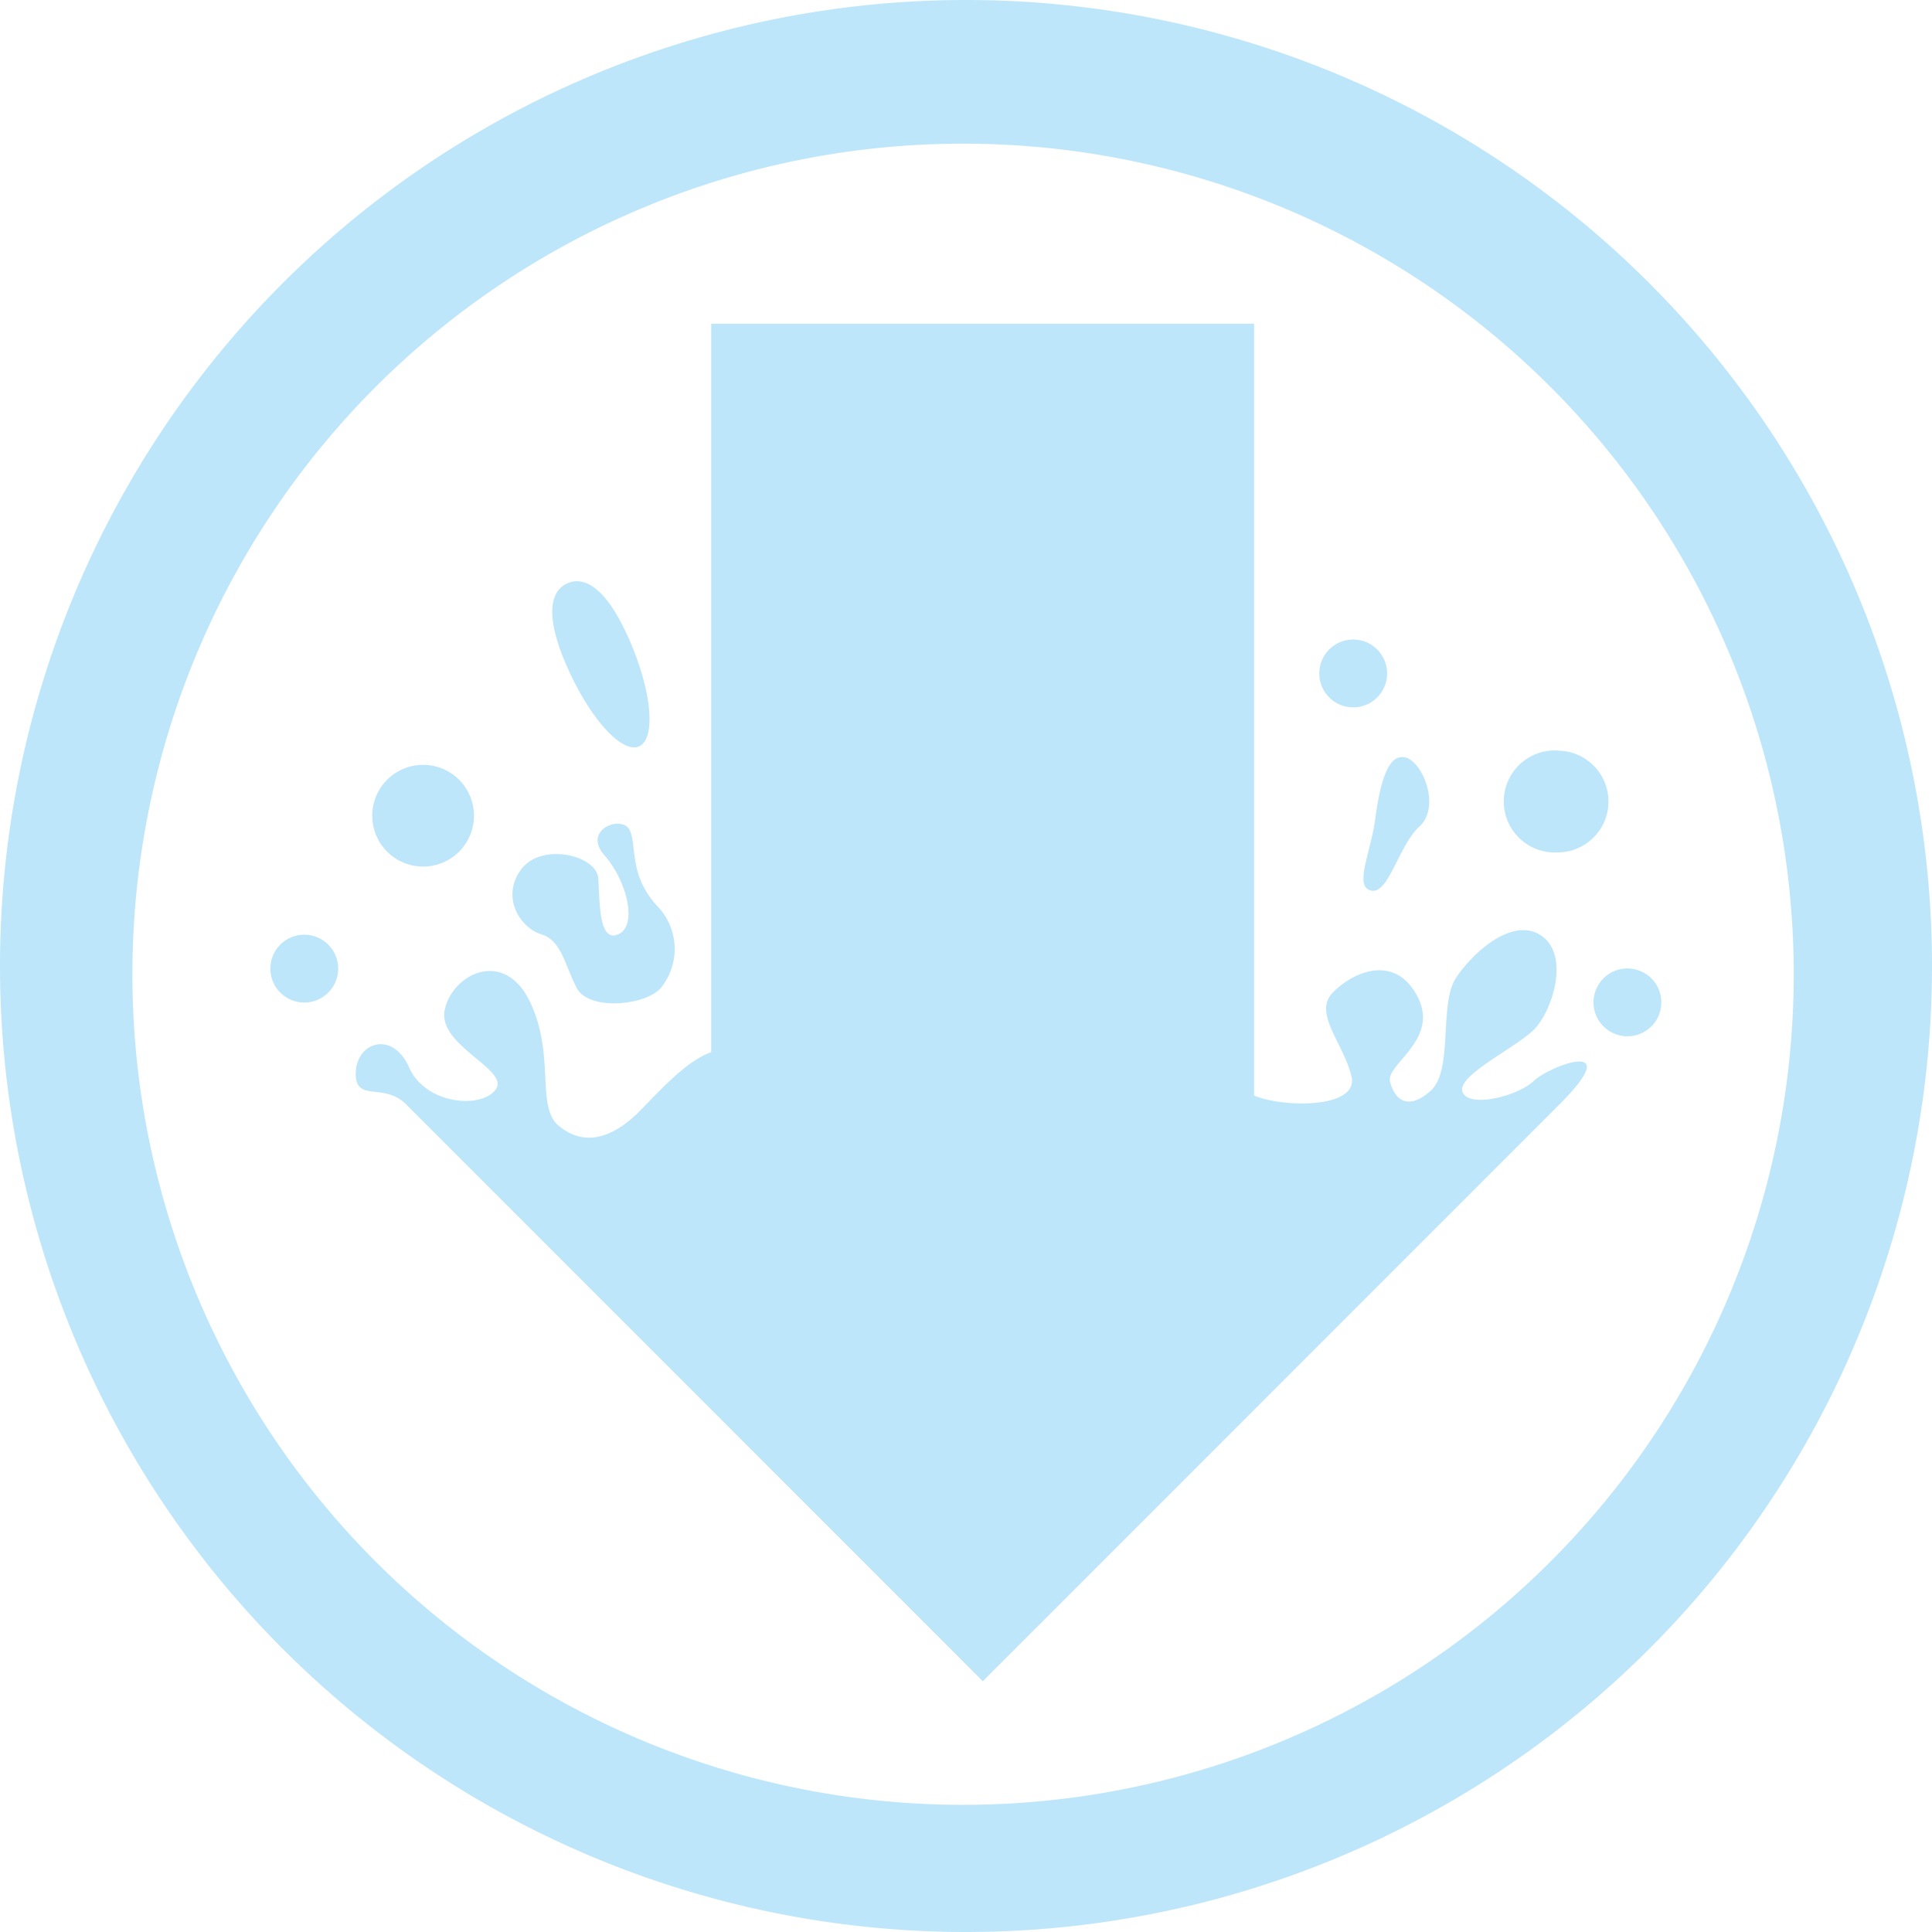 <?xml version="1.0" encoding="UTF-8" standalone="no"?>
<svg
   width="47.373"
   height="47.373"
   viewBox="0 0 12.534 12.534"
   version="1.1"
   id="svg4"
   sodipodi:docname="ktorrent.svg"
   inkscape:version="0.92.4 (5da689c313, 2019-01-14)"
   xmlns:inkscape="http://www.inkscape.org/namespaces/inkscape"
   xmlns:sodipodi="http://sodipodi.sourceforge.net/DTD/sodipodi-0.dtd"
   xmlns="http://www.w3.org/2000/svg"
   xmlns:svg="http://www.w3.org/2000/svg"
   xmlns:rdf="http://www.w3.org/1999/02/22-rdf-syntax-ns#"
   xmlns:cc="http://creativecommons.org/ns#"
   xmlns:dc="http://purl.org/dc/elements/1.1/">
  <defs
     id="defs8" />
  <sodipodi:namedview
     pagecolor="#ffffff"
     bordercolor="#666666"
     borderopacity="1"
     objecttolerance="10"
     gridtolerance="10"
     guidetolerance="10"
     inkscape:pageopacity="0"
     inkscape:pageshadow="2"
     inkscape:window-width="1087"
     inkscape:window-height="480"
     id="namedview6"
     showgrid="false"
     inkscape:zoom="4.9166667"
     inkscape:cx="2.1355932"
     inkscape:cy="24"
     inkscape:window-x="0"
     inkscape:window-y="25"
     inkscape:window-maximized="0"
     inkscape:current-layer="svg4"
     inkscape:showpageshadow="0"
     inkscape:pagecheckerboard="0"
     inkscape:deskcolor="#d1d1d1" />
  <path
     d="M 6.266,0 A 6.267,6.267 0 0 0 0,6.267 6.267,6.267 0 0 0 6.268,12.534 6.267,6.267 0 0 0 12.534,6.267 6.267,6.267 0 0 0 6.267,0 Z M 6.249,0.932 A 5.388,5.388 0 0 1 11.637,6.322 5.388,5.388 0 0 1 6.249,11.709 5.388,5.388 0 0 1 0.859,6.321 5.388,5.388 0 0 1 6.249,0.932 Z M 4.614,2.1 V 6.826 C 4.454,6.883 4.292,7.064 4.156,7.202 3.951,7.412 3.768,7.426 3.622,7.301 3.476,7.176 3.604,6.835 3.435,6.493 3.267,6.151 2.932,6.321 2.885,6.553 2.838,6.783 3.308,6.939 3.217,7.067 3.125,7.196 2.761,7.167 2.654,6.925 2.547,6.683 2.313,6.761 2.308,6.959 2.303,7.157 2.489,7.019 2.634,7.164 l 3.742,3.743 3.741,-3.742 C 10.557,6.725 10.054,6.914 9.95,7.013 9.846,7.112 9.526,7.192 9.488,7.083 9.45,6.975 9.847,6.793 9.96,6.671 10.073,6.548 10.184,6.199 10.001,6.071 9.818,5.944 9.559,6.174 9.446,6.344 9.333,6.514 9.431,6.946 9.28,7.078 9.13,7.21 9.046,7.13 9.018,7.017 8.989,6.904 9.344,6.745 9.195,6.463 9.046,6.182 8.772,6.309 8.645,6.441 8.517,6.573 8.721,6.777 8.768,6.984 8.815,7.192 8.333,7.186 8.144,7.111 L 8.136,7.106 V 2.1 Z M 3.724,3.772 A 0.149,0.149 0 0 0 3.682,3.784 C 3.57,3.833 3.532,3.992 3.679,4.326 3.826,4.659 4.034,4.891 4.146,4.842 4.257,4.792 4.229,4.482 4.082,4.149 3.954,3.856 3.828,3.759 3.725,3.772 Z m 5.055,0.377 a 0.22,0.22 0 1 0 0,0.44 0.22,0.22 0 0 0 0,-0.44 z m 1.326,0.72 a 0.331,0.331 0 1 0 0,0.661 0.33,0.33 0 0 0 0,-0.66 z M 9.115,4.914 C 8.998,4.886 8.95,5.106 8.922,5.313 8.895,5.519 8.792,5.733 8.881,5.773 9.005,5.829 9.068,5.49 9.208,5.363 9.348,5.236 9.232,4.941 9.115,4.913 Z m -6.37,0.048 a 0.33,0.33 0 1 0 0,0.66 0.33,0.33 0 0 0 0,-0.66 z M 4.018,5.344 C 3.931,5.337 3.812,5.424 3.92,5.547 4.065,5.711 4.14,6.003 4.012,6.061 3.882,6.12 3.892,5.844 3.881,5.696 3.869,5.549 3.511,5.461 3.379,5.643 3.247,5.826 3.38,6.022 3.511,6.061 c 0.13,0.04 0.15,0.19 0.229,0.346 0.077,0.155 0.456,0.116 0.549,0 A 0.4,0.4 0 0 0 4.259,5.873 C 4.079,5.673 4.133,5.488 4.085,5.385 4.073,5.36 4.047,5.347 4.018,5.345 Z m -2.044,0.72 a 0.22,0.22 0 1 0 0,0.44 0.22,0.22 0 0 0 0,-0.44 z m 8.584,0.219 a 0.22,0.22 0 1 0 0,0.44 0.22,0.22 0 0 0 0,-0.44 z"
     id="path2"
     inkscape:connector-curvature="0"
     style="fill:#bde6fb;fill-opacity:1" />
</svg>
